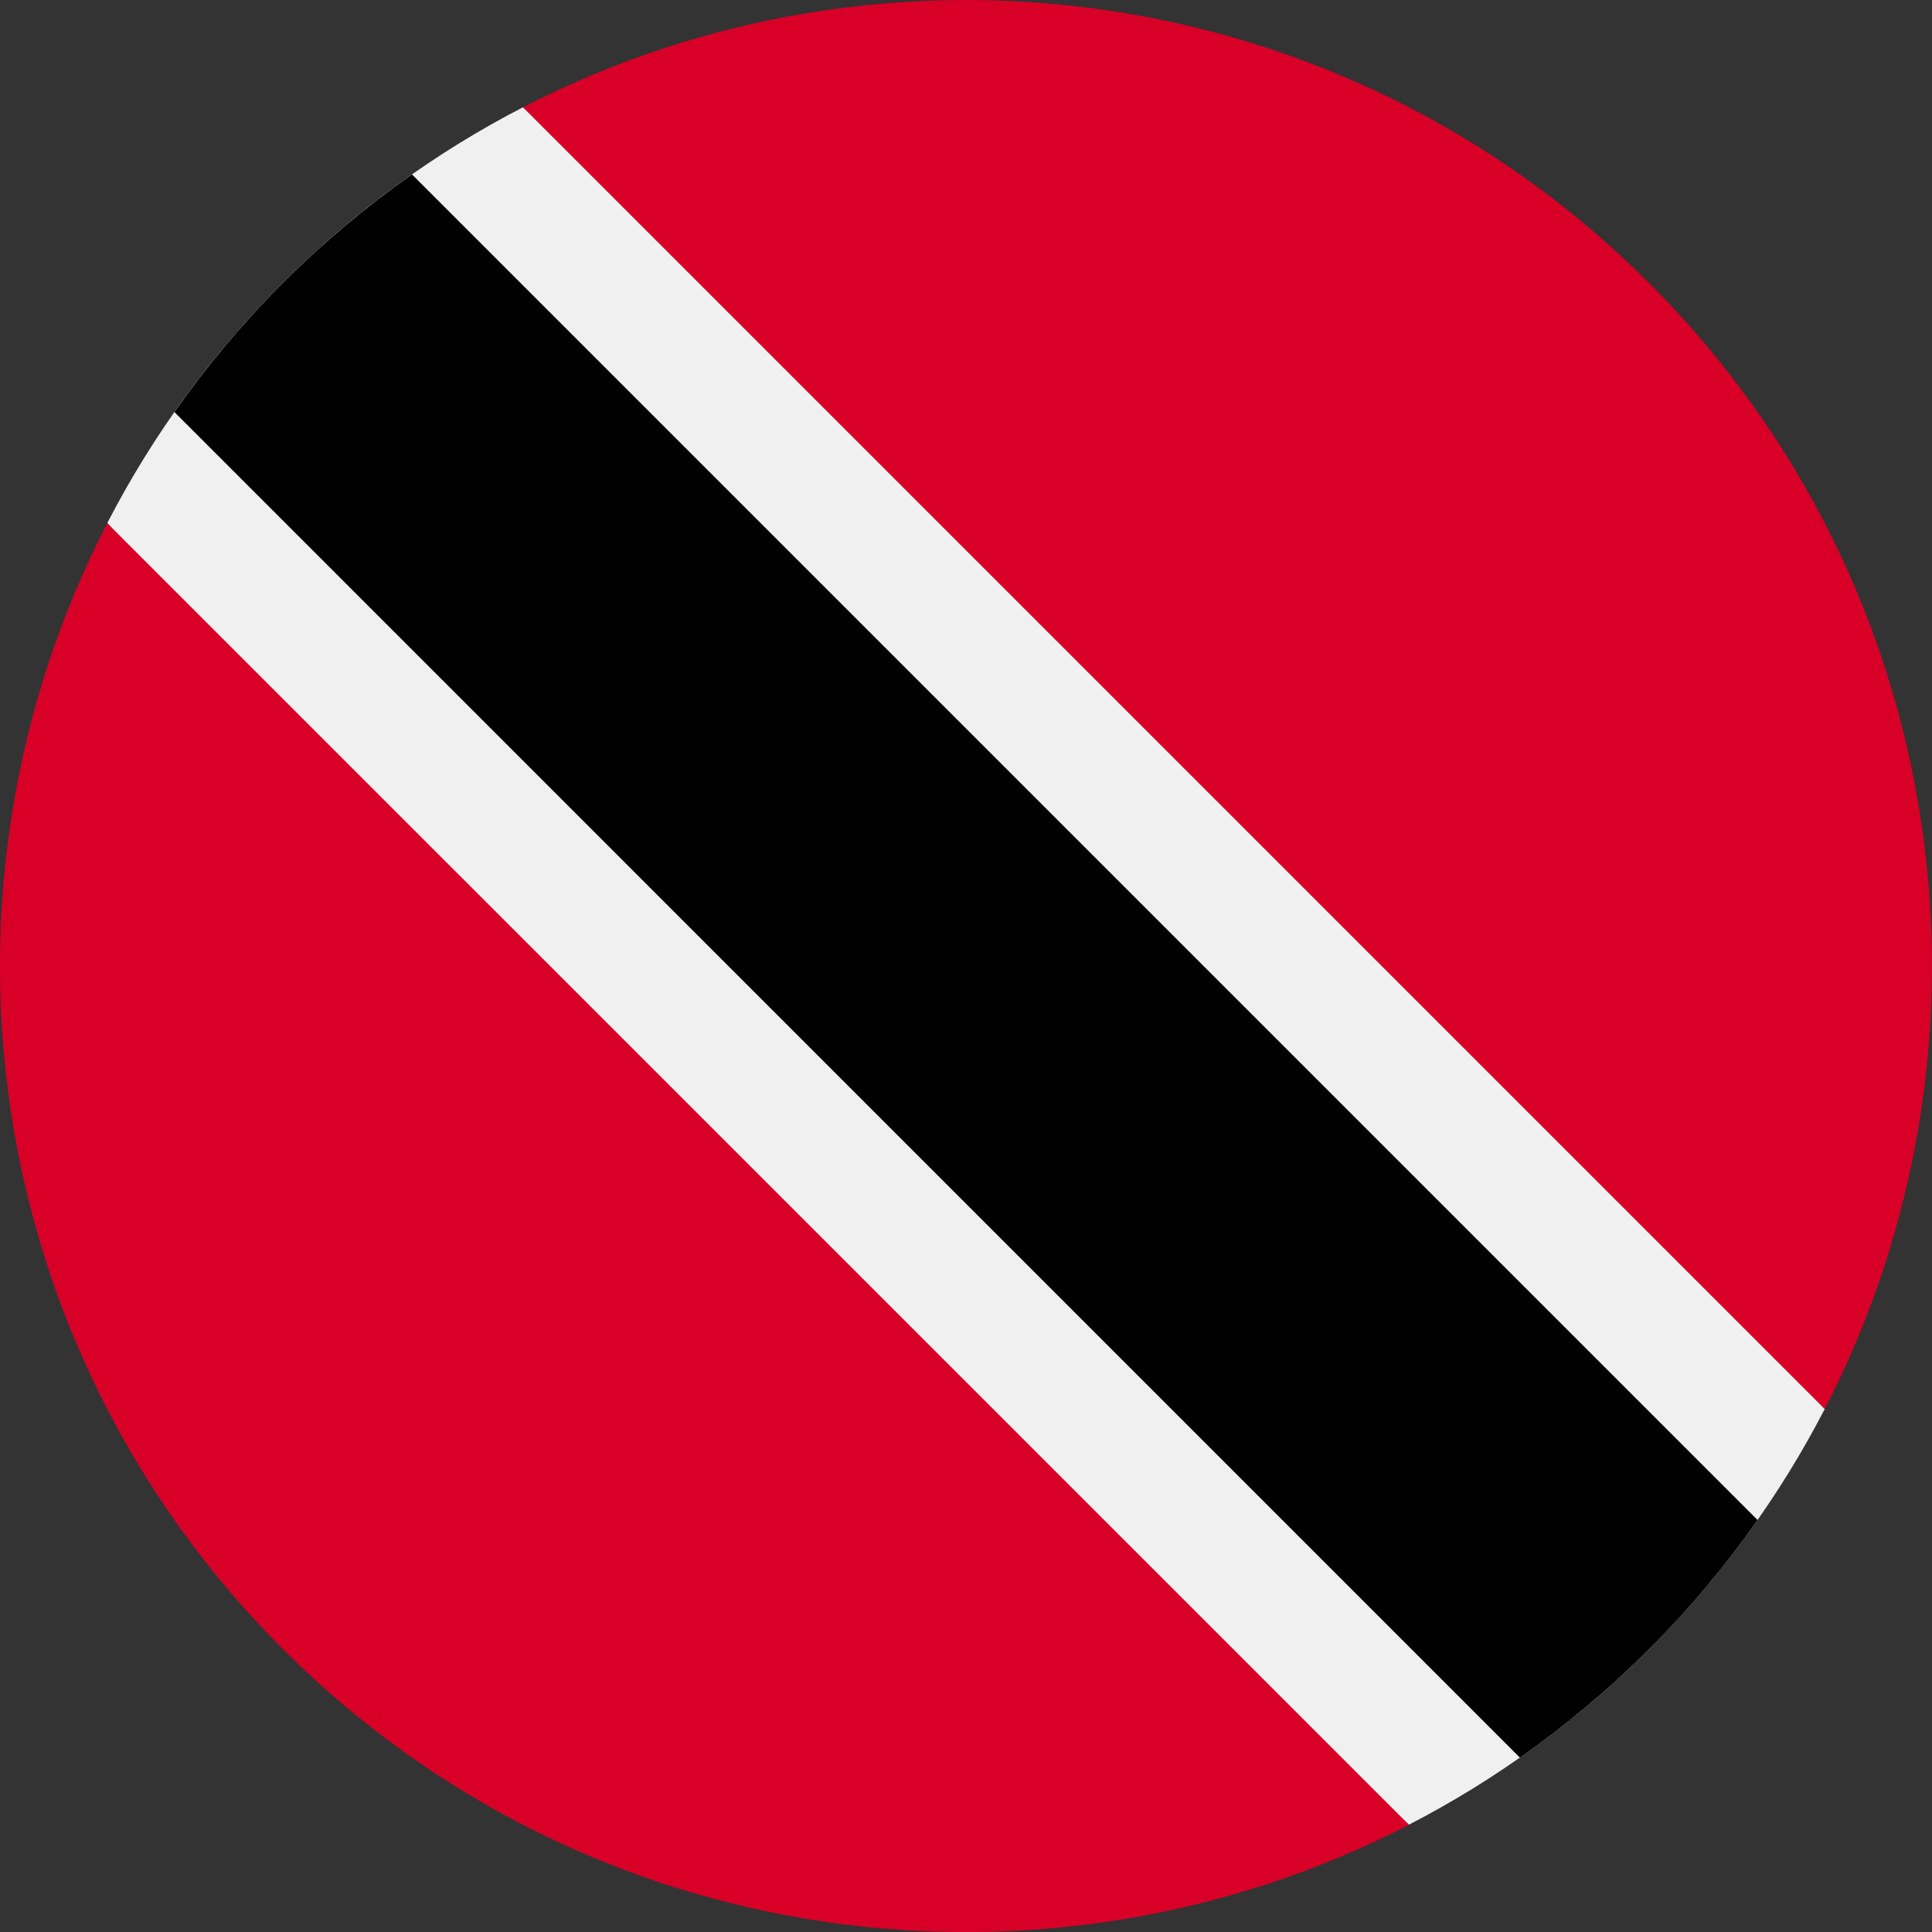 <svg width="24" height="24" viewBox="0 0 24 24" fill="none" xmlns="http://www.w3.org/2000/svg">
<rect x="0" y="0" width="24" height="24" fill="#333333" stroke="none"/>
<g clip-path="url(#clip0_1867_59196)">
<path d="M6.498 1.332C5.423 1.886 4.415 2.613 3.514 3.514C2.614 4.414 1.887 5.423 1.333 6.497L9.049 14.951L17.502 22.667C18.577 22.112 19.585 21.386 20.486 20.485C21.386 19.584 22.113 18.576 22.668 17.502L14.952 9.048L6.498 1.332Z" fill="#F0F0F0"/>
<path d="M20.485 20.486C20.989 19.983 21.438 19.445 21.833 18.882L5.118 2.167C4.555 2.562 4.018 3.011 3.514 3.515C3.011 4.018 2.562 4.555 2.167 5.119L18.881 21.834C19.445 21.438 19.982 20.989 20.485 20.486Z" fill="black"/>
<path d="M3.514 20.486C7.3 24.273 12.986 24.999 17.502 22.668L1.332 6.499C-0.999 11.015 -0.272 16.701 3.514 20.486Z" fill="#D80027"/>
<path d="M20.485 3.515C16.699 -0.271 11.013 -0.998 6.497 1.333L22.667 17.503C24.998 12.986 24.271 7.301 20.485 3.515Z" fill="#D80027"/>
</g>
<defs>
<clipPath id="clip0_1867_59196">
<rect width="24" height="24" fill="white"/>
</clipPath>
</defs>
</svg>
